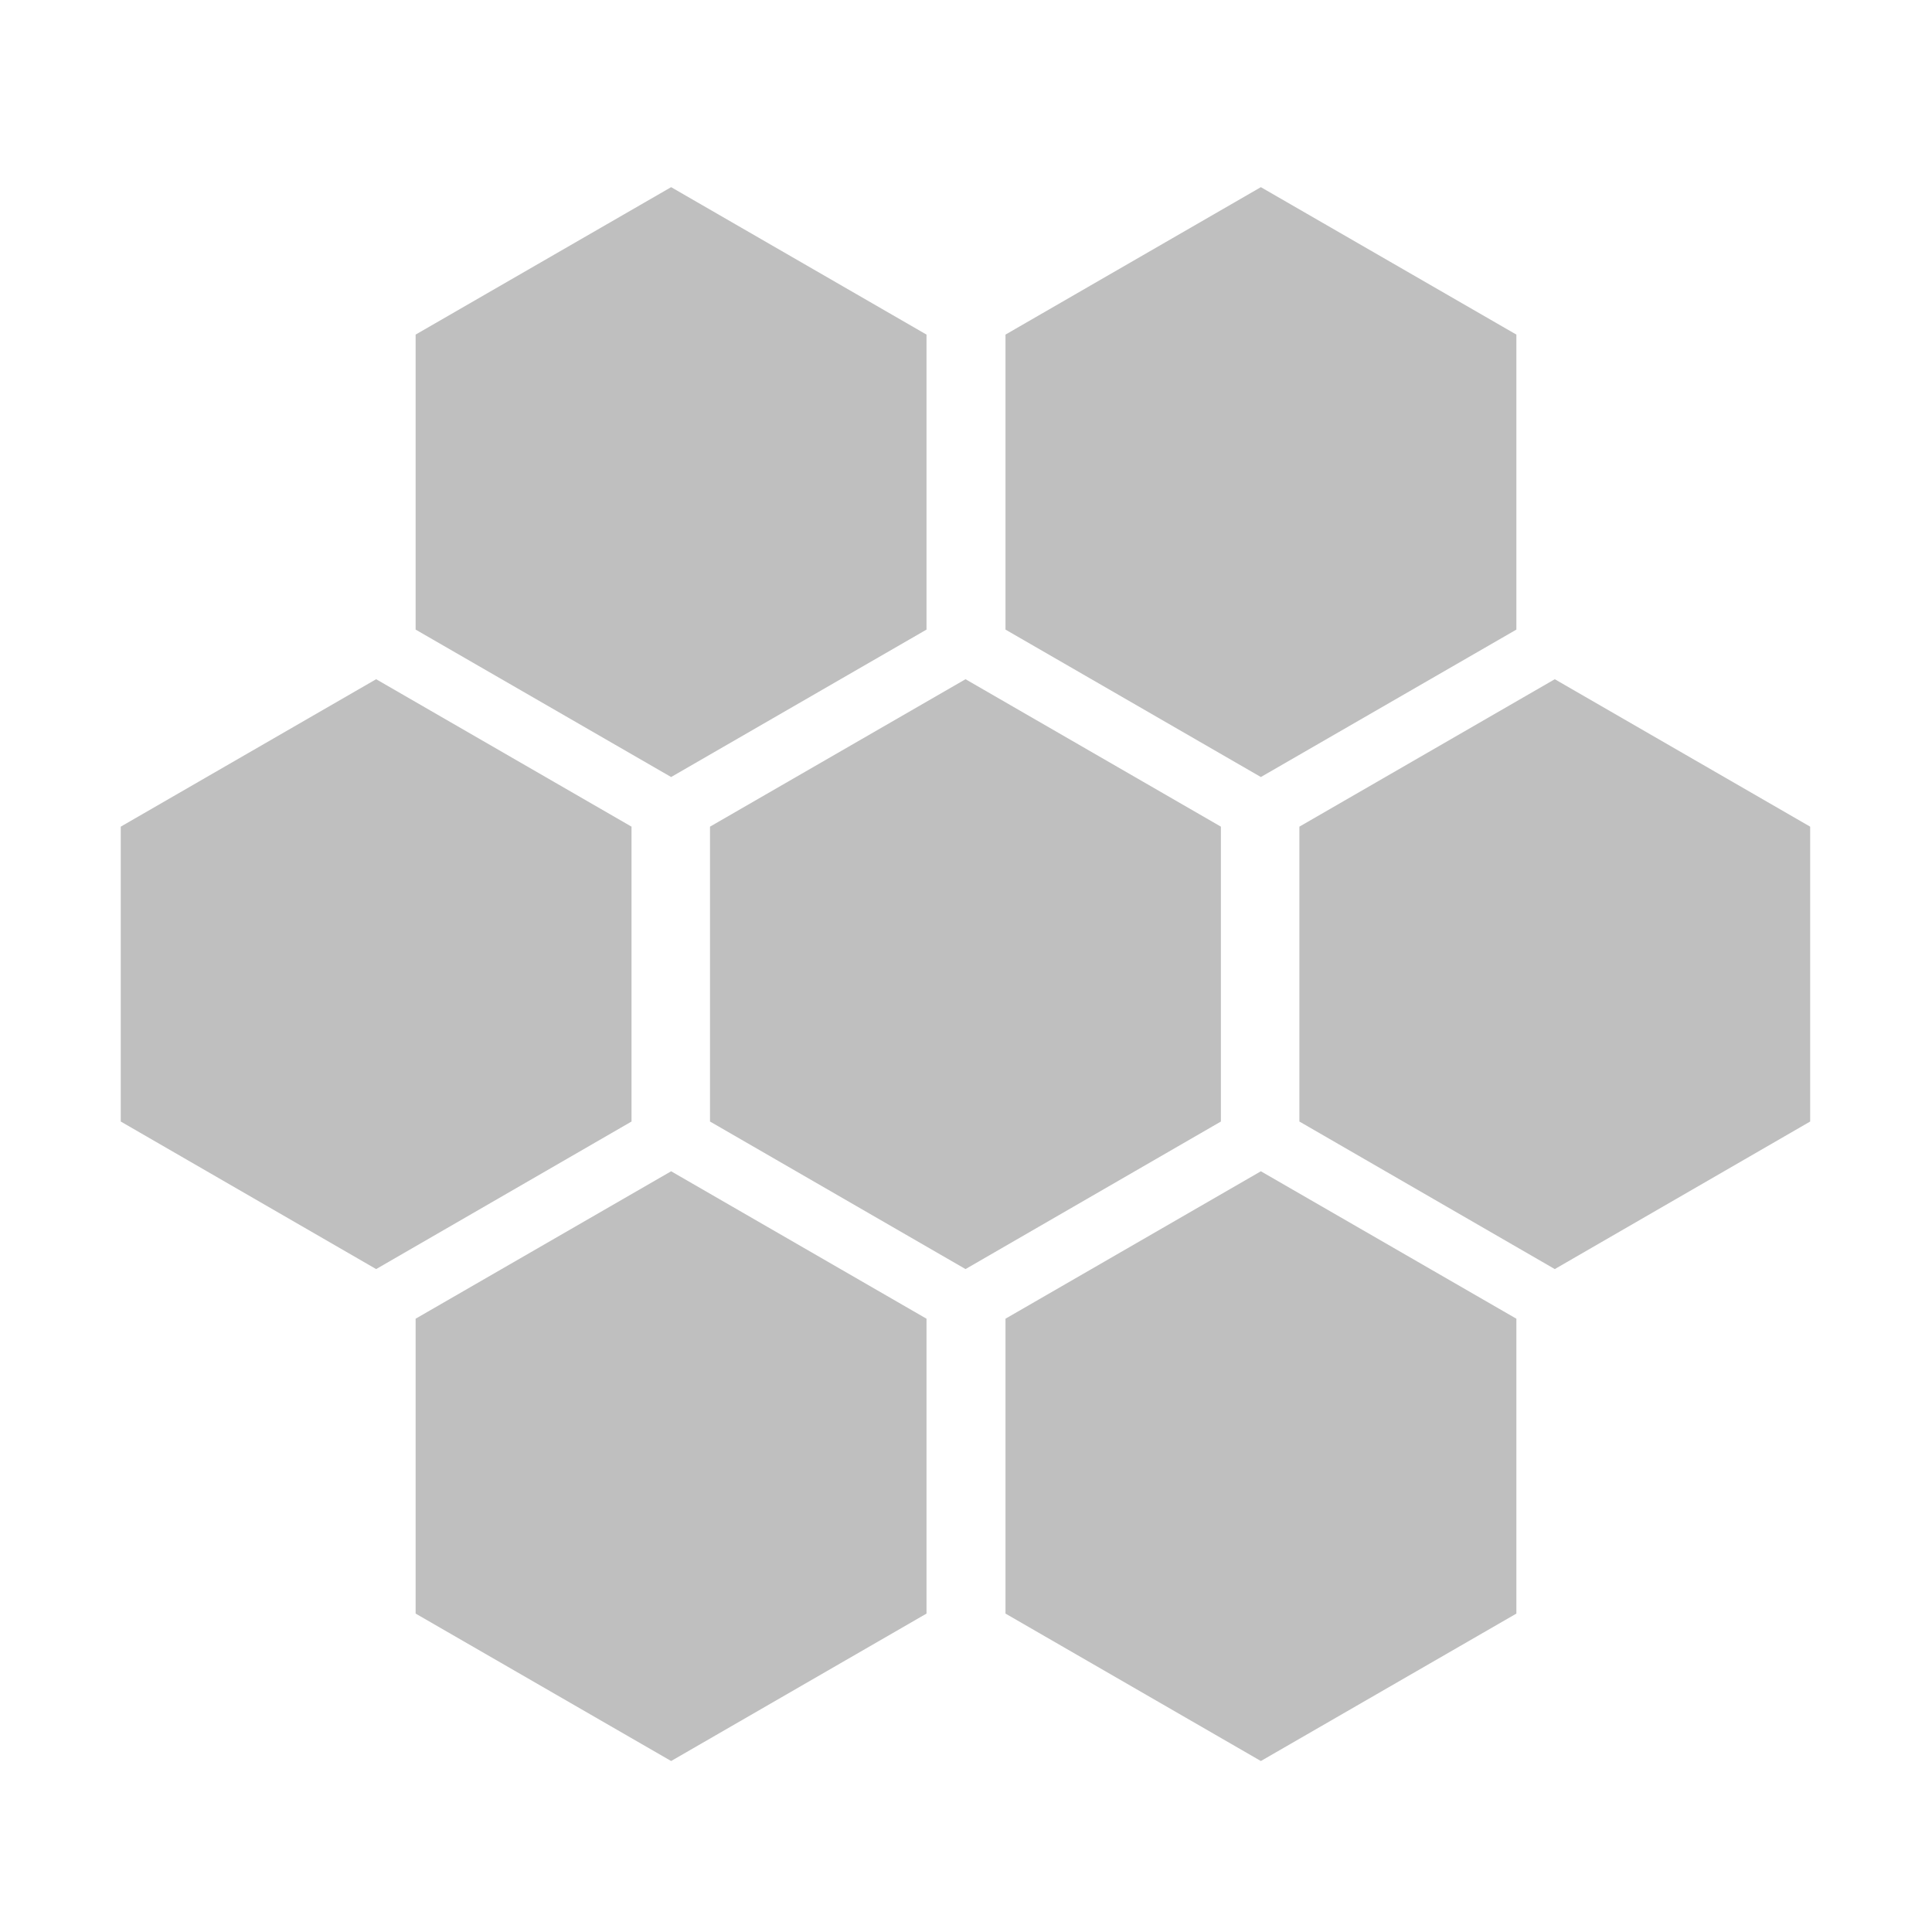<?xml version="1.0" encoding="UTF-8"?>
<svg width="16px" height="16px" viewBox="0 0 16 16" version="1.1" xmlns="http://www.w3.org/2000/svg" xmlns:xlink="http://www.w3.org/1999/xlink">
    <title>system-resource-map-app</title>
    <g id="system-resource-map-app" stroke="none" stroke-width="1" fill="none" fill-rule="evenodd">
        <rect id="矩形" fill-opacity="0" fill="#F0F0F0" x="0" y="0" width="16" height="16"></rect>
        <g id="编组-2" transform="translate(7.996, 8.067) rotate(-360) translate(-7.996, -8.067) translate(1, 1.55)" fill="#BFBFBF" fill-rule="nonzero">
            <path d="M4.558,8.15 L6.673,9.371 L6.673,11.813 L4.558,13.034 L2.442,11.813 L2.442,9.371 L4.558,8.15 Z M9.442,8.15 L11.558,9.371 L11.558,11.813 L9.442,13.034 L7.327,11.813 L7.327,9.371 L9.442,8.15 Z M6.996,4.075 L9.111,5.296 L9.111,7.738 L6.996,8.96 L4.88,7.738 L4.88,5.296 L6.996,4.075 Z M2.115,4.075 L4.23,5.296 L4.23,7.738 L2.115,8.96 L2.27373675e-13,7.738 L2.27373675e-13,5.296 L2.115,4.075 Z M11.876,4.075 L13.991,5.296 L13.991,7.738 L11.876,8.96 L9.761,7.738 L9.761,5.296 L11.876,4.075 Z M4.558,0 L6.673,1.221 L6.673,3.664 L4.558,4.885 L2.442,3.664 L2.442,1.221 L4.558,0 Z M9.442,0 L11.558,1.221 L11.558,3.664 L9.442,4.885 L7.327,3.664 L7.327,1.221 L9.442,0 Z" id="形状结合"></path>
        </g>
    </g>
</svg>